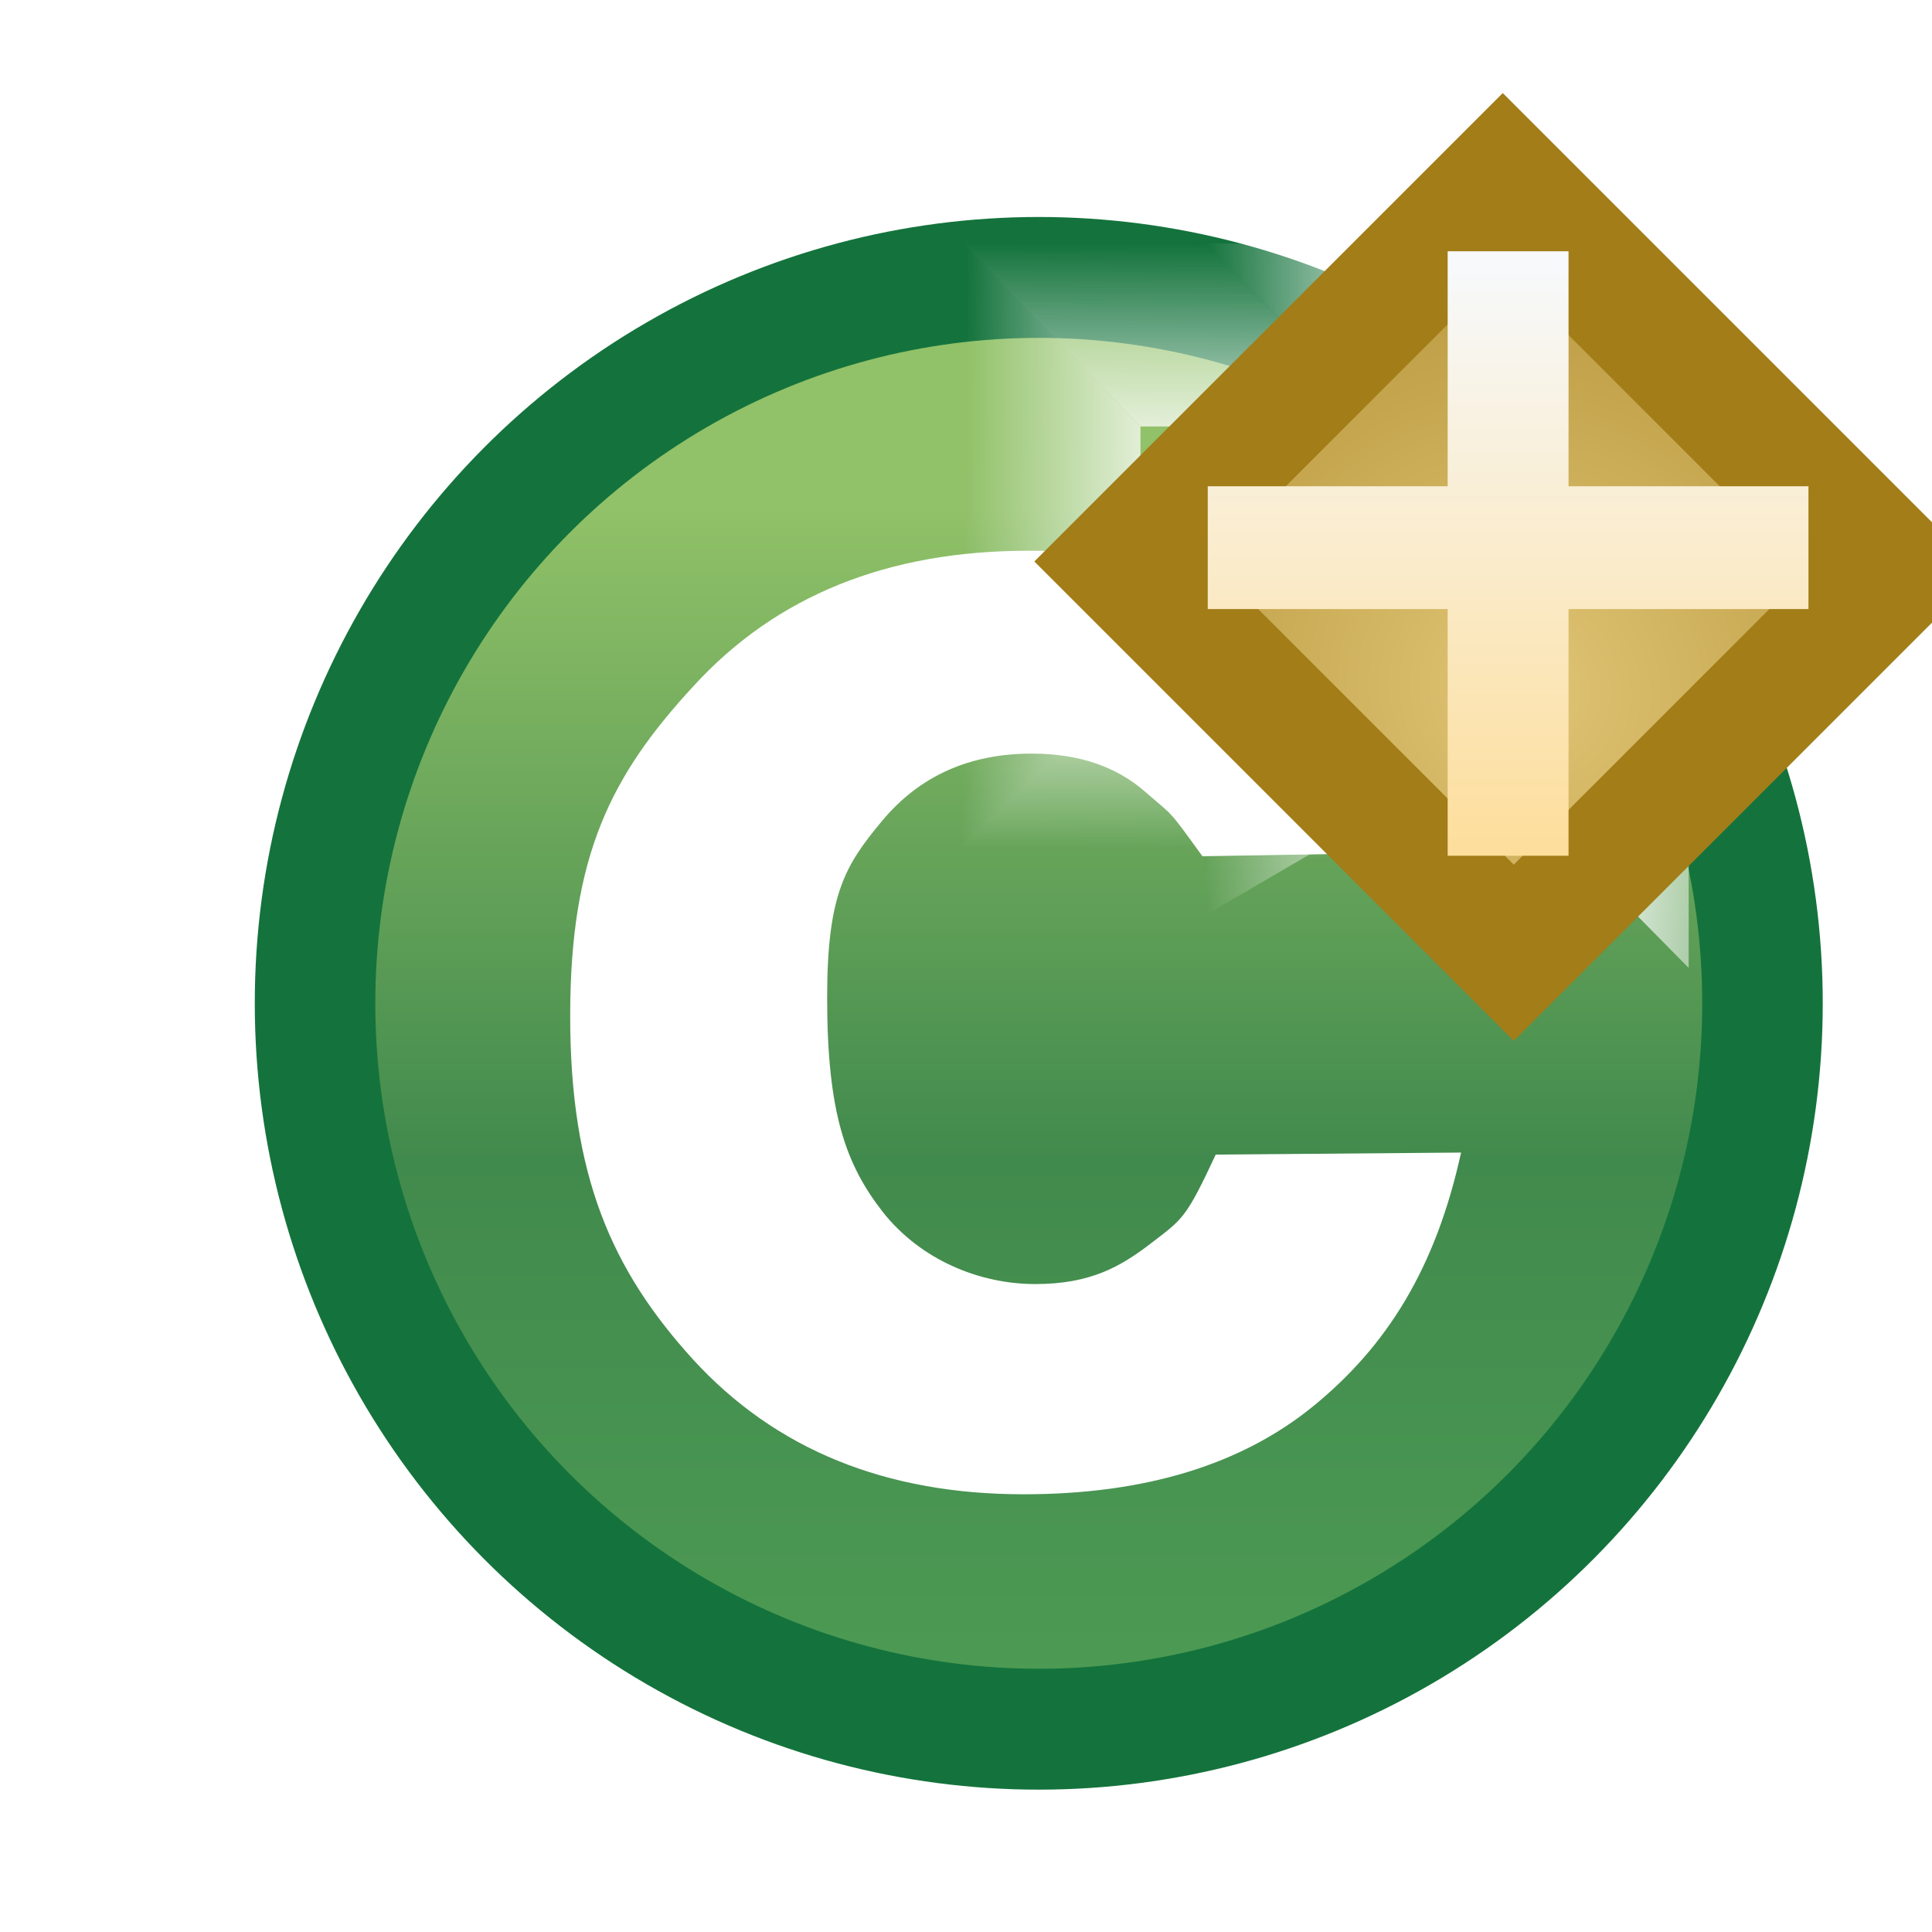 <svg xmlns="http://www.w3.org/2000/svg" xmlns:xlink="http://www.w3.org/1999/xlink" width="16" height="16">
  <defs>
    <linearGradient id="a">
      <stop offset="0" stop-color="#fff"/>
      <stop offset="1" stop-color="#fff" stop-opacity="0"/>
    </linearGradient>
    <linearGradient id="b">
      <stop offset="0" stop-color="#e0c576"/>
      <stop offset="1" stop-color="#9e7916"/>
    </linearGradient>
    <linearGradient id="c">
      <stop offset="0" stop-color="#f7f9fb"/>
      <stop offset="1" stop-color="#ffd680"/>
    </linearGradient>
    <linearGradient xlink:href="#a" id="h" x1="10" x2="10.008" y1="5" y2="6.984" gradientTransform="translate(-15.016 1046.636)" gradientUnits="userSpaceOnUse"/>
    <linearGradient xlink:href="#a" id="i" x1="12" x2="12" y1="1043.362" y2="1045.347" gradientTransform="matrix(1 0 0 .587 -15.016 440.097)" gradientUnits="userSpaceOnUse"/>
    <linearGradient xlink:href="#a" id="j" x1="13" x2="15.008" y1="1043.362" y2="1043.347" gradientTransform="translate(-15.016 10.273)" gradientUnits="userSpaceOnUse"/>
    <linearGradient xlink:href="#a" id="k" x1="12" x2="10.008" y1="1042.362" y2="1042.362" gradientTransform="matrix(1 0 0 .587 -15.016 440.097)" gradientUnits="userSpaceOnUse"/>
    <linearGradient xlink:href="#a" id="l" x1="10" x2="8.008" y1="1041.362" y2="1041.347" gradientTransform="translate(-15.016 10.273)" gradientUnits="userSpaceOnUse"/>
    <linearGradient xlink:href="#a" id="m" x1="10" x2="10.008" y1="1040.362" y2="1038.347" gradientTransform="translate(-15.016 10.273)" gradientUnits="userSpaceOnUse"/>
    <linearGradient xlink:href="#a" id="n" x1="12" x2="10.008" y1="1038.362" y2="1038.347" gradientTransform="translate(-15.016 10.273)" gradientUnits="userSpaceOnUse"/>
    <linearGradient xlink:href="#a" id="o" x1="14" x2="14" y1="1041.362" y2="1043.347" gradientTransform="translate(-15.016 10.273)" gradientUnits="userSpaceOnUse"/>
    <linearGradient xlink:href="#c" id="q" x1=".938" x2=".938" y1="4.844" y2="7.549" gradientTransform="matrix(2.32 0 0 2.32 10.2 1043.185)" gradientUnits="userSpaceOnUse"/>
    <linearGradient xlink:href="#d" id="g" x1="388.637" x2="388.637" y1="478.188" y2="462.115" gradientUnits="userSpaceOnUse"/>
    <linearGradient id="d">
      <stop offset="0" stop-color="#4f9e55"/>
      <stop offset=".5" stop-color="#418a4d"/>
      <stop offset="1" stop-color="#91c168"/>
    </linearGradient>
    <radialGradient xlink:href="#b" id="p" cx="-757.205" cy="-738.838" r="3.48" fx="-757.205" fy="-738.838" gradientTransform="matrix(1.851 0 0 1.775 644.25 572.636)" gradientUnits="userSpaceOnUse"/>
    <filter id="f" width="1.48" height="1.48" x="-.24" y="-.24" color-interpolation-filters="sRGB">
      <feGaussianBlur stdDeviation="1.465"/>
    </filter>
    <mask id="e" maskUnits="userSpaceOnUse">
      <path fill="#fff" stroke="#fff" stroke-linecap="round" stroke-linejoin="round" stroke-width="2.166" d="m 398.75,468.237 a 10.625,10.625 0 1 1 -21.25,0 10.625,10.625 0 1 1 21.25,0 z" font-family="Sans" font-size="13.589" font-weight="400" letter-spacing="0" style="line-height:125%" transform="matrix(.555 0 0 .555 -206.96 787.087)" word-spacing="0"/>
    </mask>
  </defs>
  <g fill="#fff" font-family="Sans" font-size="13.589" font-weight="400" letter-spacing="0" style="line-height:125%" word-spacing="0">
    <g mask="url(#e)" style="line-height:125%" transform="translate(-.87 -1038.391)">
      <path stroke="#fff" stroke-linecap="round" stroke-linejoin="round" stroke-width="5.855" d="m -16.307,1023.014 c 0,0 0.755,2.755 2.663,4.663 1.909,1.909 4.663,2.663 4.663,2.663 0,0 -2.739,0.739 -4.663,2.663 -1.924,1.924 -2.663,4.663 -2.663,4.663 0,0 -0.677,-2.677 -2.663,-4.663 -1.987,-1.987 -4.663,-2.663 -4.663,-2.663 0,0 2.802,-0.802 4.663,-2.663 1.862,-1.862 2.663,-4.663 2.663,-4.663 z" filter="url(#f)" opacity=".85" transform="matrix(.512 0 0 .512 21.788 514.893)"/>
    </g>
    <g style="line-height:125%" transform="translate(16.13 -1028.348)">
      <circle cx="388.125" cy="468.237" r="8.959" fill="url(#g)" stroke="#14733c" stroke-linecap="round" stroke-linejoin="round" stroke-width="1.492" transform="matrix(.669 0 0 .671 -267.183 722.47)"/>
    </g>
    <path d="m 9.958,1043.453 c -0.29,-0.399 -0.226,-0.318 -0.471,-0.531 -0.241,-0.213 -0.555,-0.319 -0.943,-0.319 -0.515,0 -0.928,0.185 -1.237,0.555 -0.304,0.365 -0.457,0.603 -0.457,1.465 -2.8e-6,0.958 0.155,1.385 0.464,1.78 0.314,0.395 0.8,0.593 1.259,0.593 0.459,0 0.708,-0.144 0.965,-0.342 0.257,-0.198 0.283,-0.2 0.53,-0.73 l 2.032,-0.017 c -0.211,0.963 -0.616,1.601 -1.215,2.093 -0.599,0.492 -1.402,0.737 -2.408,0.737 -1.144,0 -2.057,-0.372 -2.739,-1.118 -0.677,-0.745 -1.016,-1.526 -1.016,-2.844 0,-1.333 0.341,-1.995 1.024,-2.734 0.682,-0.745 1.605,-1.118 2.769,-1.118 0.952,0 1.708,0.213 2.268,0.639 0.565,0.42 1.032,0.988 1.278,1.855 z" font-family="Arial" font-size="15.569" font-weight="700" style="line-height:125%" transform="translate(0 -1036.362)"/>
  </g>
  <path fill="url(#h)" d="m -7.008,1053.62 2,0 1.492,-1.484 -2.031,0 z" transform="translate(14.992 -1046.604)"/>
  <path fill="url(#i)" d="m -5.008,1054.182 4,0 0,-0.587 -0.477,-0.285 -2.031,0 z" transform="translate(14.992 -1046.604)"/>
  <path fill="url(#j)" d="m -1.484,1052.136 0,2 0.477,0.484 0,-2 z" transform="translate(14.992 -1046.604)"/>
  <path fill="url(#k)" d="m -5.008,1053.008 0,1.175 1.492,-0.872 0,-1.175 z" transform="translate(14.992 -1046.604)"/>
  <path fill="url(#l)" d="m -7.008,1048.62 0,5 1.461,-1.484 0,-2 z" transform="translate(14.992 -1046.604)"/>
  <path fill="url(#m)" d="m -5.008,1048.62 -2,0 1.461,1.516 2.031,0 z" transform="translate(14.992 -1046.604)"/>
  <path fill="url(#n)" d="m -5.008,1048.62 0,0 1.504,1.527 0,-1.516 z" transform="translate(14.992 -1046.604)"/>
  <path fill="url(#o)" d="m -1.012,1052.136 -0.473,0 0.477,0.484 -0.004,0 z" transform="translate(14.992 -1046.604)"/>
  <path fill="url(#p)" stroke="#a27d18" stroke-width="1.032" d="M-758.823-740.411H-754.24V-735.957H-758.823z" transform="rotate(-135 -218.165 -526.014)"/>
  <path fill="url(#q)" d="m 12.471,1054.309 1.001,0 0,1.946 1.987,0 0,1.017 -1.987,0 0,2.043 -1.001,0 0,-2.043 -1.987,0 0,-1.017 1.987,0 z" transform="translate(-.482 -1052.228)"/>
</svg>
